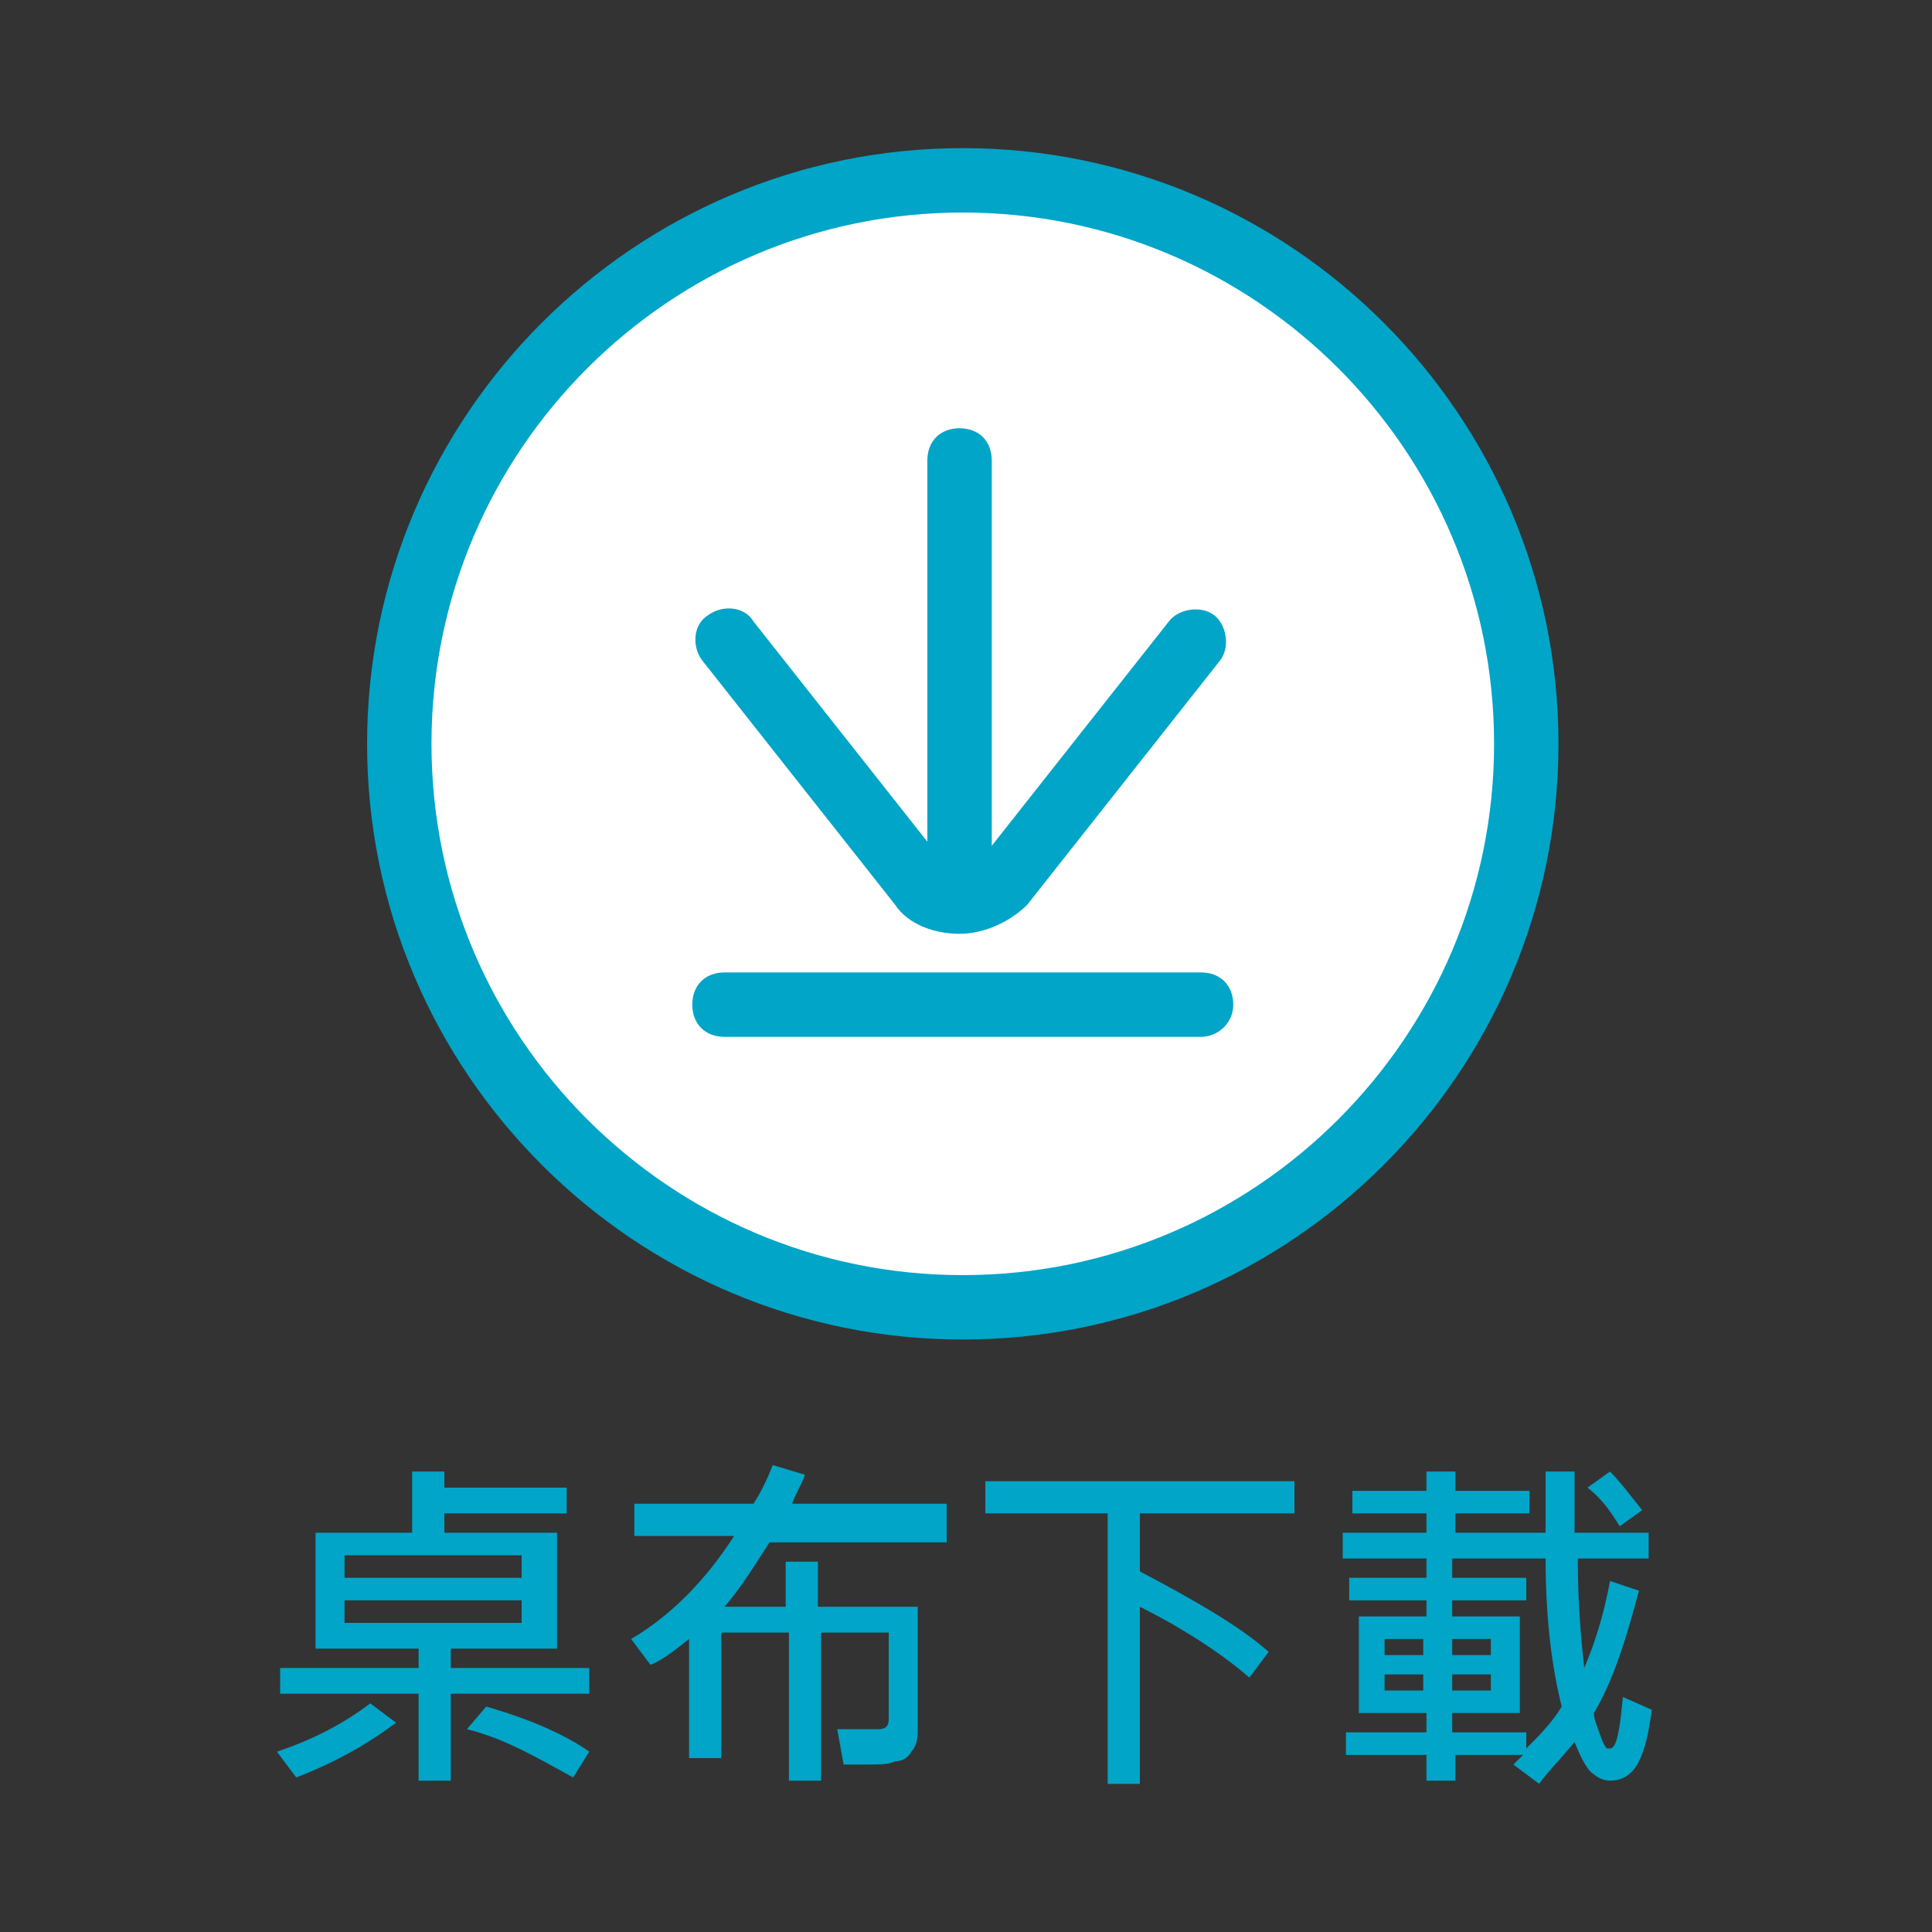 <?xml version="1.0" encoding="utf-8"?>
<!-- Generator: Adobe Illustrator 22.0.1, SVG Export Plug-In . SVG Version: 6.00 Build 0)  -->
<svg version="1.1" id="Layer_1" xmlns="http://www.w3.org/2000/svg" xmlns:xlink="http://www.w3.org/1999/xlink" x="0px" y="0px"
	 viewBox="0 0 60 60" style="enable-background:new 0 0 60 60;" xml:space="preserve">
<rect x="0" y="0" width="60" height="60" fill="#333333" stroke="none"/>
<style type="text/css">
	.st0{fill:#FFFFFF;}
	.st1{fill:#00A5C8;}
</style>
<g>
	<g>
		<g>
			<circle class="st0" cx="29.9" cy="23.1" r="17.5"/>
			<path class="st1" d="M29.9,41.6c-10.2,0-18.5-8.3-18.5-18.5c0-10.2,8.3-18.5,18.5-18.5c10.2,0,18.5,8.3,18.5,18.5
				C48.4,33.3,40.1,41.6,29.9,41.6z M29.9,6.6c-9.1,0-16.5,7.4-16.5,16.5c0,9.1,7.4,16.5,16.5,16.5s16.5-7.4,16.5-16.5
				C46.4,14,39,6.6,29.9,6.6z"/>
		</g>
		<g>
			<path class="st0" d="M37.1,19.8l-6,7.6c-0.6,0.7-1.9,0.7-2.5,0l-6-7.6"/>
			<path class="st1" d="M29.8,29c-0.8,0-1.6-0.3-2-0.9l-6-7.6c-0.3-0.4-0.3-1.1,0.2-1.4c0.4-0.3,1.1-0.3,1.4,0.2l6,7.6
				c0.1,0.1,0.8,0.1,0.9,0l6-7.6c0.3-0.4,1-0.5,1.4-0.2c0.4,0.3,0.5,1,0.2,1.4l-6,7.6C31.4,28.6,30.6,29,29.8,29z"/>
		</g>
		<g>
			<line class="st0" x1="29.8" y1="27.4" x2="29.8" y2="14.3"/>
			<path class="st1" d="M29.8,28.4c-0.6,0-1-0.4-1-1V14.3c0-0.6,0.4-1,1-1s1,0.4,1,1v13.1C30.8,28,30.4,28.4,29.8,28.4z"/>
		</g>
		<g>
			<line class="st0" x1="22.5" y1="31.2" x2="37.3" y2="31.2"/>
			<path class="st1" d="M37.3,32.2H22.5c-0.6,0-1-0.4-1-1s0.4-1,1-1h14.8c0.6,0,1,0.4,1,1S37.8,32.2,37.3,32.2z"/>
		</g>
	</g>
	<g>
		<path class="st1" d="M12.3,53.5c-0.8,0.6-1.8,1.2-3.1,1.7l-0.6-0.8c1.2-0.4,2.1-0.9,2.9-1.5L12.3,53.5z M18.3,52.6H14v2.7h-1v-2.7
			H8.7v-0.8H13v-0.6H9.8v-3.6h3v-1.9h1v0.5h3.8V47h-3.8v0.6h3.5v3.6H14v0.6h4.3V52.6z M16.2,49v-0.7h-5.5V49H16.2z M16.2,50.4v-0.7
			h-5.5v0.7H16.2z M18.3,54.4l-0.5,0.8c-1.1-0.6-2.1-1.2-3.3-1.5l0.6-0.7C16.5,53.4,17.6,53.9,18.3,54.4z"/>
		<path class="st1" d="M29.2,47.9h-5.3c-0.4,0.6-0.8,1.3-1.4,2h1.9v-1.4h1v1.4h3.1v3.9c0,0.3-0.1,0.5-0.2,0.6
			c-0.1,0.2-0.3,0.3-0.5,0.3c-0.2,0.1-0.5,0.1-1,0.1c-0.2,0-0.4,0-0.6,0L26,53.7c0.4,0,0.8,0,1.3,0c0.2,0,0.3-0.1,0.3-0.3v-2.7h-2.1
			v4.6h-1v-4.6h-2.1v3.9h-1v-3.7c-0.5,0.4-0.9,0.7-1.2,0.8l-0.6-0.8c1.2-0.7,2.3-1.8,3.2-3.2h-3.1v-1h3.7c0.2-0.3,0.4-0.7,0.6-1.2
			l1,0.3c-0.1,0.3-0.3,0.6-0.4,0.9h4.8V47.9z"/>
		<path class="st1" d="M40.2,47h-4.8v1.8c1.7,0.9,3.1,1.7,4,2.5l-0.6,0.8c-0.8-0.7-2-1.5-3.4-2.2v5.5h-1V47h-3.8v-1h9.6V47z"/>
		<path class="st1" d="M51.3,53.1c-0.1,0.7-0.2,1.2-0.4,1.6c-0.2,0.4-0.5,0.6-0.9,0.6c-0.2,0-0.4-0.1-0.5-0.2
			c-0.2-0.1-0.4-0.5-0.6-1c-0.5,0.6-0.9,1-1.1,1.3l-0.8-0.6c0.1-0.1,0.2-0.2,0.3-0.3h-2.1v0.8h-0.9v-0.8h-2.5v-0.7h2.5v-0.6h-2.1v-3
			h2.1v-0.5h-2.4V49h2.4v-0.6h-2.6v-0.8h2.6v-0.6H42v-0.7h2.3v-0.6h0.9v0.6h2.3v0.7h-2.3v0.6H48c0-0.6,0-1.2,0-1.9h0.9l0,1.9h2.3
			v0.8H49c0,1.4,0.1,2.5,0.2,3.4c0.3-0.7,0.6-1.6,0.8-2.7l0.9,0.3c-0.4,1.5-0.8,2.8-1.4,3.8c0,0.2,0.1,0.4,0.2,0.7
			c0.1,0.3,0.2,0.4,0.2,0.4c0,0,0,0,0.1,0c0.2,0,0.3-0.5,0.4-1.6L51.3,53.1z M44.2,51.4v-0.5h-1.2v0.5H44.2z M44.2,52.5V52h-1.2v0.5
			H44.2z M48.5,53c-0.3-1.2-0.5-2.7-0.5-4.6h-2.9V49h2.3v0.7h-2.3v0.5h2.1v3h-2.1v0.6h2.3v0.5C47.8,53.9,48.2,53.5,48.5,53z
			 M46.3,51.4v-0.5h-1.2v0.5H46.3z M46.3,52.5V52h-1.2v0.5H46.3z M51,46.9l-0.7,0.5c-0.3-0.5-0.6-0.9-1-1.2l0.7-0.5
			C50.3,46,50.6,46.4,51,46.9z"/>
	</g>
</g>
</svg>
